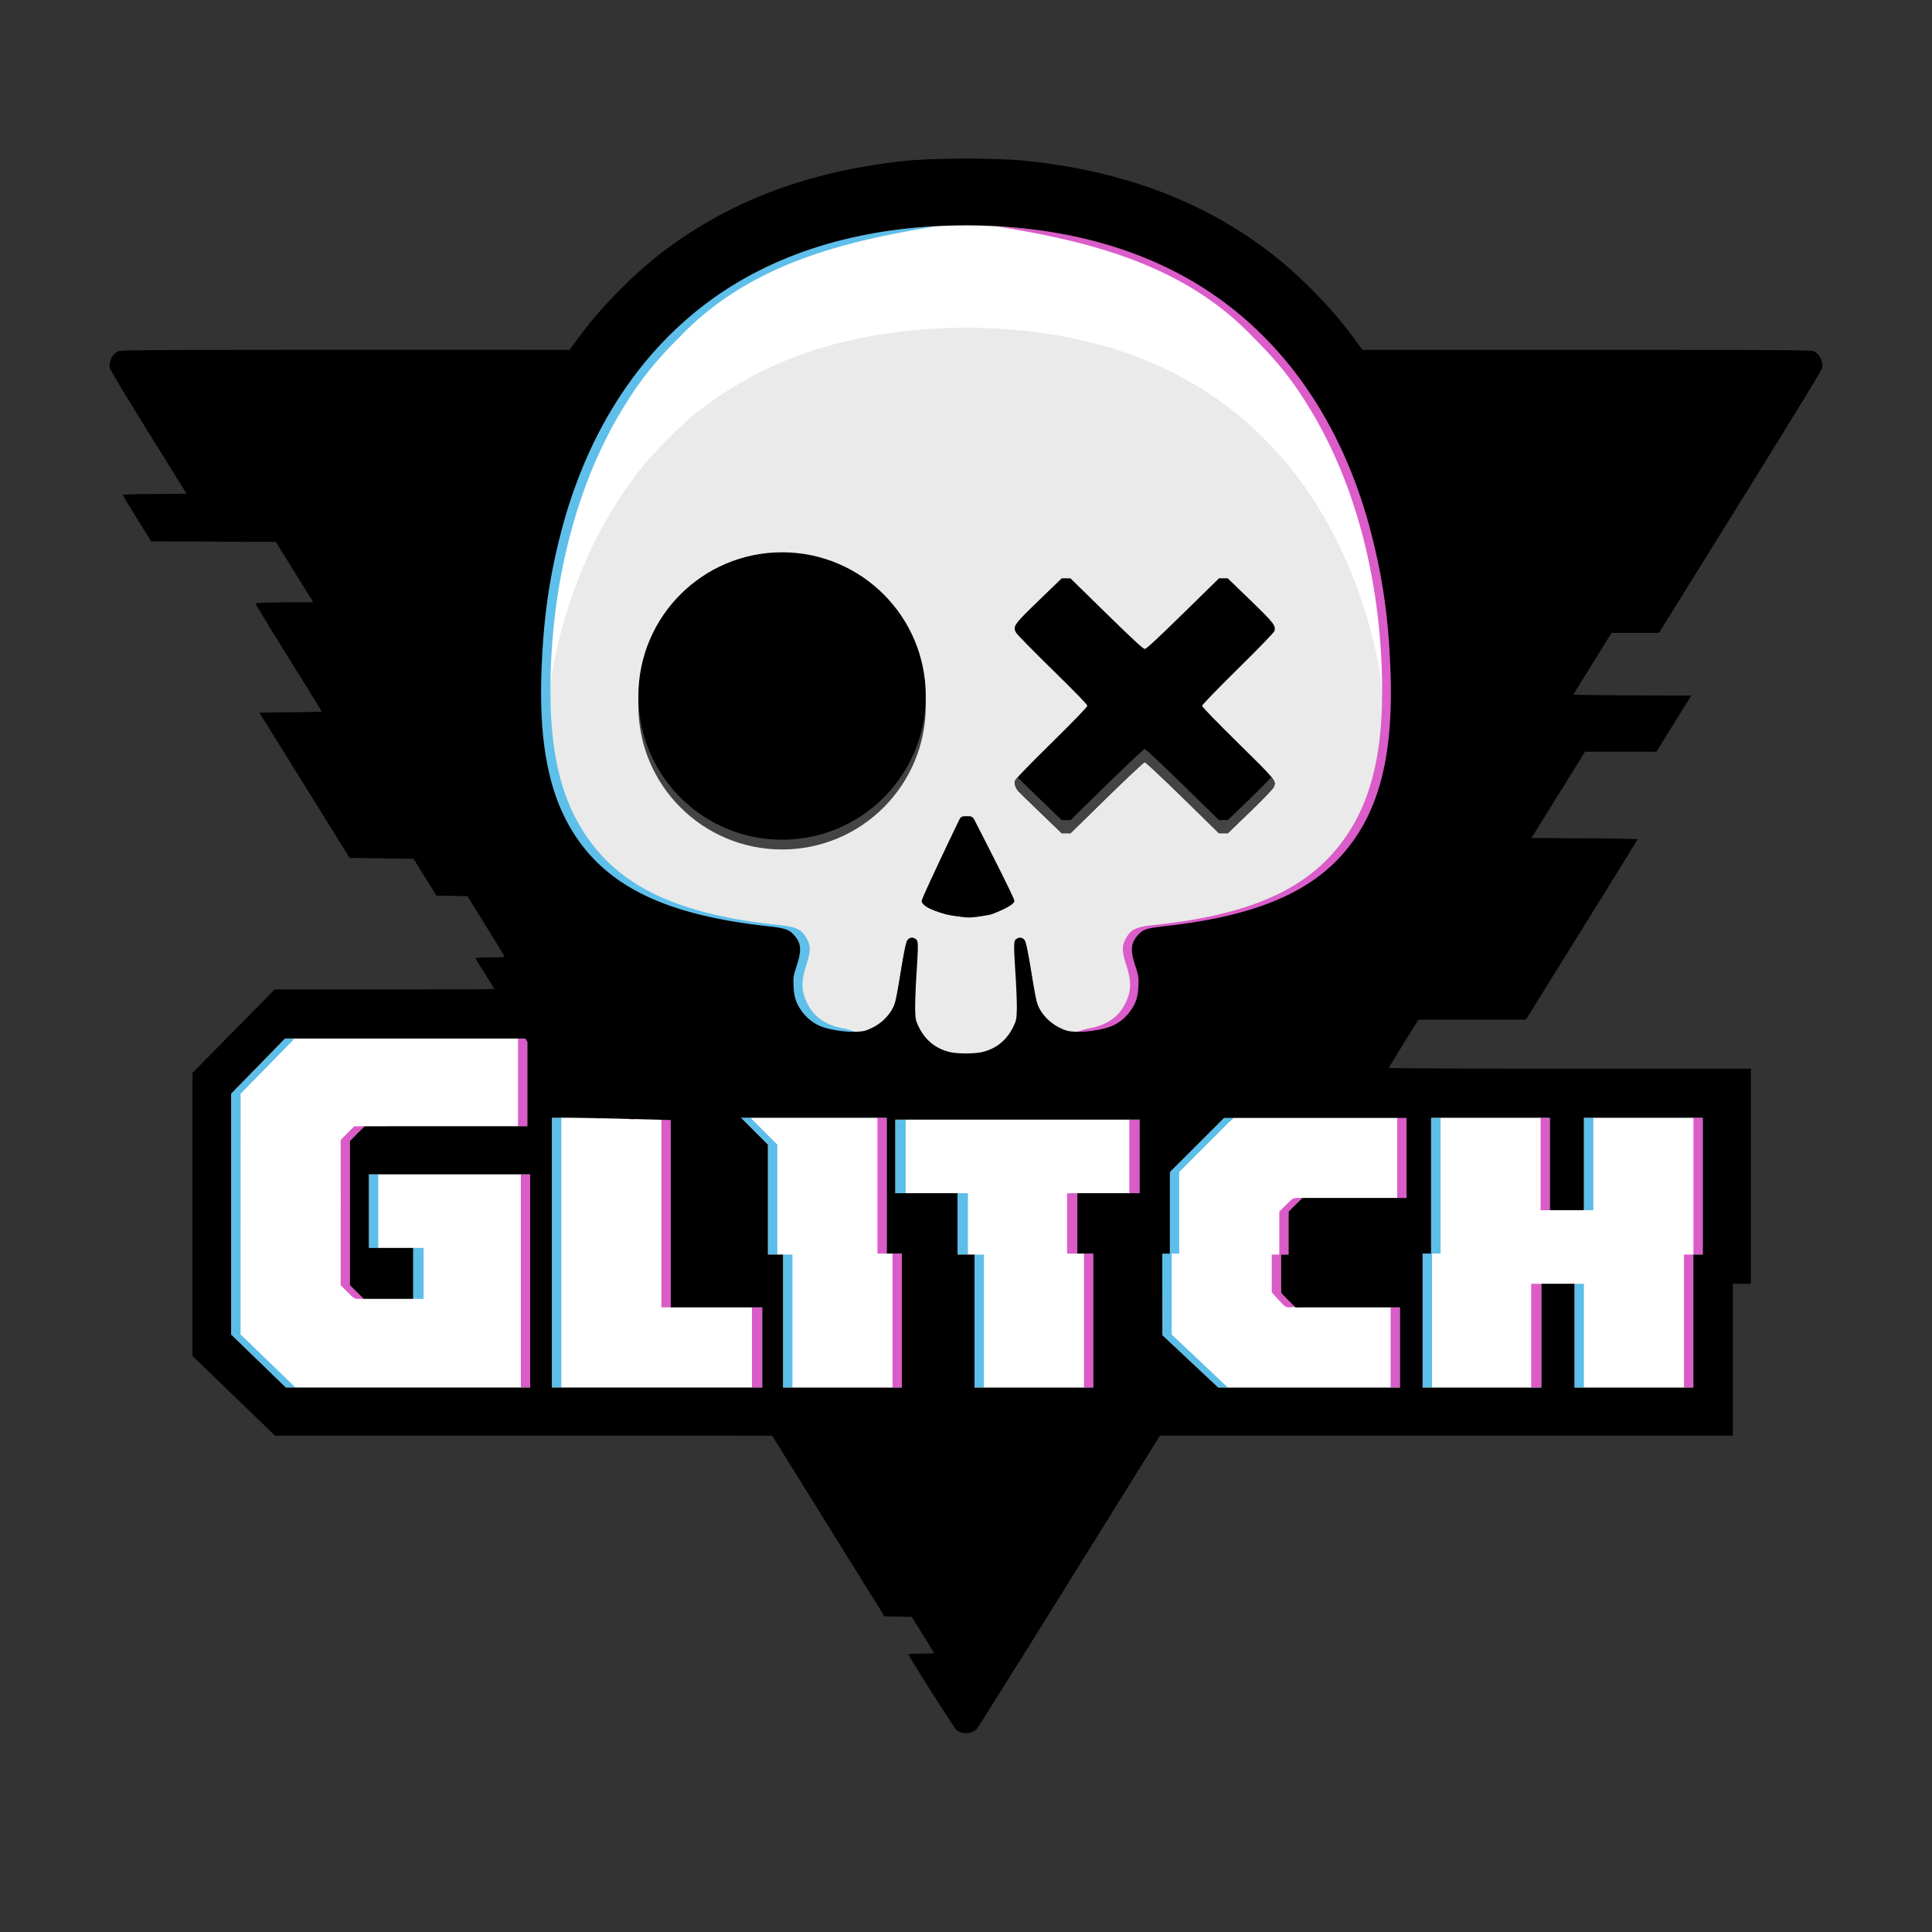 <svg xmlns="http://www.w3.org/2000/svg" xml:space="preserve" width="1365.333" height="1365.333"><rect width="100%" height="100%" fill="#333333" stroke="none"/><path d="M685.44 141.56a692 692 0 0 0-21.555.042c-9.2.165-17.534.543-24.54 1.265C496.644 157.58 398.27 251.157 369.599 398.2c-8.318 42.658-11.106 98.366-5.87 134.018 4.023 27.387 13.685 54.482 28.03 73.607 1.693 2.258 2.912 3.902 5.394 6.162 1.241 1.13 1.743 2.815 8.221 4.729 3.239.957 39.75 22.071 46.117 17.512s-21.614-31.39-21.369-34.573c.49-6.366-.775-7.473-1.346-9.008-.57-1.534-1.105-2.616-1.675-3.707-1.142-2.18-2.443-4.267-4.07-6.632-19.344-28.114-25.242-76.222-11.348-128.823 11.8-44.68 35.63-90.178 60.173-116.935 51.49-56.135 109.465-81.126 197.073-83.805C740.71 248.55 797.722 263.7 847.028 297c5.973 4.035 17.882 14.235 30.527 26.863 16.013 15.993 21.1 22.02 29.89 35.291 34.725 52.42 53.701 122.598 48.051 167.485-3.232 25.677-13.164 48.924-27.523 65.992-2.75 3.27-5.097 6.213-6.957 8.754-.93 1.27-1.686 2.298-2.68 4-.497.85-1.084 1.461-2.06 4.594-.489 1.566-1.852 3.668-.426 10.03.712 3.182-12.819 15.346-8.78 18.473 4.04 3.128 24.49-3.486 27.496-3.486 7.495 0 8.662-1.947 10.079-2.767a23 23 0 0 0 2.908-1.975c1.442-1.118 2.507-2.09 3.664-3.176 2.314-2.172 4.785-4.708 7.37-7.484 5.173-5.553 10.284-11.286 14.173-17.008 23.023-33.879 30.826-78.338 27.66-137.988-1.582-29.802-3.236-42.981-8.906-70.994-6.068-29.977-16.844-62.323-29.506-88.211-16.984-34.725-33.816-58.204-60.069-83.645-41.95-40.655-92.655-64.962-156.943-76.023-14.736-2.536-37.468-3.867-59.557-4.164" style="fill:#fff;stroke-width:10.69"/><path d="M682.667 231.591q-4.186.01-8.366.107c-34.191.795-67.957 5.904-97.37 15.233-31.958 10.136-60.059 25.09-86.07 45.799-9.632 7.67-29.081 27.203-37.007 37.17-27.778 34.931-47.249 75.534-59.144 123.334-12.813 51.484-16.882 134.133 65.168 184.718 21.817 9.602 46.73 15.56 81.83 19.567 12.416 1.417 14.934 2.248 18.693 6.17 4.942 5.155-7.665 13.103-11.057 22.66-2.932 8.261-1.443 31.323.582 37.992 2.286 7.525 18.534-2.252 25.342 1.994 5.58 3.48 19.264 6.22 28.951 5.797 5.343-.234 6.736-.572 11.278-2.729 6.505-3.089 12.009-8.409 14.99-14.49 1.847-3.766 2.574-7.063 5.56-25.213 3.779-22.962 4.253-24.373 8.067-23.99 1.236.124-3.638 4.603-2.908 5.621 1.148 1.603 3.975 7.158 2.746 26.072-1.668 25.66-5.088 30.184-3.395 35.662 3.322 10.756 19.152 11.098 30.305 13.524 2.592.564 7.145.864 11.805.898 4.66-.034 9.213-.334 11.804-.898 11.154-2.426 25.391-4.848 28.713-15.604 1.692-5.478 2.946-11.036 1.278-36.697-1.23-18.914-2.358-15.354-1.21-16.957.73-1.018-3.269-11.497-2.033-11.62 3.814-.384 4.288 1.027 8.067 23.99 2.986 18.149 3.714 21.446 5.56 25.212 2.982 6.081 8.486 11.401 14.99 14.49 4.542 2.157 5.935 2.495 11.278 2.729 9.687.424 23.371-2.316 28.951-5.797 6.808-4.246 26.302.772 28.588-6.754 2.025-6.669.445-20.905-2.487-29.166-3.392-9.557-16.176-21.57-11.234-26.726 3.76-3.922 6.278-4.753 18.694-6.17 35.1-4.008 60.013-9.965 81.83-19.567 82.05-50.585 77.98-133.234 65.168-184.718-11.896-47.8-31.367-88.403-59.145-123.334-7.925-9.967-27.374-29.5-37.008-37.17-26.01-20.71-54.11-35.663-86.068-45.8-29.413-9.328-63.18-14.437-97.371-15.232q-4.18-.096-8.365-.107m0 345.998c1.636.064 3.206.466 3.898 1.158 1.621 1.622 26.832 54.959 26.832 56.766 0 3.292-1.803 5.194-6.957 7.34-2.747 1.143-7.33 2.67-10.186 3.392-3.984 1.008-6.402 1.237-13.587 1.108-7.186.13-9.604-.1-13.588-1.108-2.855-.722-7.439-2.249-10.186-3.392-5.154-2.146-6.957-4.048-6.957-7.34 0-1.807 25.211-55.144 26.832-56.766.692-.692 2.263-1.094 3.899-1.158" style="fill:#eaeaea;fill-opacity:1"/><path d="M1011.87 775.762a17.26 17.26 0 0 0-17.259 17.258v83.488a17.26 17.26 0 0 0-6.363 12.68v94.044a17.26 17.26 0 0 0 17.258 17.258h83.439a17.26 17.26 0 0 0 12.02-5.705 17.26 17.26 0 0 0 12.021 5.705h83.438a17.26 17.26 0 0 0 17.258-17.258V901.87a17.26 17.26 0 0 0 6.365-12.682V793.02a17.26 17.26 0 0 0-17.258-17.258h-83.44a17.26 17.26 0 0 0-12.02 5.703 17.26 17.26 0 0 0-12.02-5.703h-41.72zm-379.009 12.236a6.436 6.436 0 0 0-6.435 6.436v51.619a6.436 6.436 0 0 0 6.435 6.435h37.405v36.699a6.436 6.436 0 0 0 6.435 6.436h5.586v87.609a6.436 6.436 0 0 0 6.436 6.436h83.438a6.436 6.436 0 0 0 6.435-6.436v-94.044a6.436 6.436 0 0 0-6.436-6.436h-4.877v-30.263h37.405a6.436 6.436 0 0 0 6.435-6.436v-51.619a6.436 6.436 0 0 0-6.435-6.436h-85.915zm238.815 1.916-1.139 1.139-1.303 1.3h-3.373a.67.67 0 0 0-.47.196l-19.274 19.263-19.273 19.266a.67.67 0 0 0-.196.47v56.973h-4.99a.665.665 0 0 0-.666.667v56.98c0 .183.076.359.21.484l19.622 18.487 19.621 18.486a.67.67 0 0 0 .457.182l64.17.047 64.17.044a.665.665 0 0 0 .666-.666v-55.861c0-.368-.125-3.457-.493-3.456l-36.81-2.79-37.09 2.79-3.216-3.277-6.535-3.763v-27.021h4.283a.665.665 0 0 0 .666-.667v-29.744l4.56-4.595 4.559-4.594h73.652a.665.665 0 0 0 .666-.666V793.02a.665.665 0 0 0-.666-.666h-6.047l-.023-1.229v-1.21H877.147ZM524.34 776.008a17.013 17.013 0 0 0-12.041 29.027l9.36 9.38 4.388 4.397v70.376a17.01 17.01 0 0 0 10.605 15.294v78.75a17.013 17.013 0 0 0 17.012 17.012h83.44a17.013 17.013 0 0 0 17.011-17.012v-94.044a17.01 17.01 0 0 0-10.607-15.295V793.02a17.013 17.013 0 0 0-17.012-17.012h-51.078ZM203.072 728.87a8.13 8.13 0 0 0-5.738 2.368l-19.537 19.463-.002.002-19.535 19.463a8.13 8.13 0 0 0-2.39 5.76V944.41a8.13 8.13 0 0 0 2.415 5.783l19.5 19.27v.002l19.5 19.268a8.13 8.13 0 0 0 5.713 2.345l85.5.028 85.5.025a8.133 8.133 0 0 0 8.133-8.131V833a8.133 8.133 0 0 0-8.131-8.13H262a8.133 8.133 0 0 0-7.87 7.497v-19.736l3.614-3.87 3.393-3.63H372a8.133 8.133 0 0 0 8.13-8.131v-60a8.133 8.133 0 0 0-8.13-8.13h-84.465ZM254.2 883.796a8.13 8.13 0 0 0 7.8 7.334h21.87v21.739h-10.241c-7.965 0-12.492-.223-14.508-.604s-1.444-.15-2.924-1.54c-1.122-1.054-.812-.739-.828-.775s-.42-1.197-.678-4.295c-.315-3.8-.431-11.597-.492-21.86m136.123-105.52a15.806 15.806 0 0 0-15.804 15.805v189.506a15.806 15.806 0 0 0 15.804 15.805H537.4a15.806 15.806 0 0 0 15.805-15.805v-56.568a15.806 15.806 0 0 0-15.805-15.805h-47.834V795.91a15.806 15.806 0 0 0-14.474-15.748l-10.819-.914h-.002c-8.008-.677-25.799-.973-43.048-.973z" style="fill:#fff;fill-opacity:1;stroke-width:5.345"/><path d="M704.148 159.875c61.556 3.292 115.035 19.36 156.811 49.156 76.195 54.343 118.713 145.779 123.1 264.72 1.935 52.475-5.665 89.262-24.178 117.013-24.467 36.677-65.443 56.033-134.966 63.925v.055l-.934.106c-12.884 1.435-15.656 2.343-18.908 6.2-1.706 2.024-2.817 3.975-3.358 6.19a13.6 13.6 0 0 0-.351 2.317c-.216 3.238.57 7.145 2.306 12.515 1.997 6.177 2.42 8.463 2.42 13.092 0 14.239-8.555 26.573-21.53 31.037-6.116 2.104-16.718 3.554-23.722 3.244l-.908-.04-.117-.3c.403.02.74.019 1.035.002 2.075-.116 2.208-1.073 9.908-2.542 11.406-2.177 19.782-8.069 24.293-17.086a45 45 0 0 0 1.496-3.295c.863-2.139 1.457-4.182 1.784-6.258.817-5.19-.03-10.583-2.483-18.166-1.237-3.826-1.99-6.751-2.24-9.24-.125-1.245-.123-2.38.006-3.465s.384-2.118.771-3.158c.516-1.388 1.264-2.788 2.248-4.338 3.087-4.861 7.176-6.647 17.723-7.735 74.82-7.72 117.15-28.67 141.49-70.027 14.17-24.075 20.893-54.598 20.903-94.883.018-74.244-17.704-144.536-49.985-198.25-12.615-20.99-22.927-34.096-41.29-52.476-45.338-47.455-105.46-65.137-168.927-76.182z" style="fill:#db5dc9;fill-opacity:1"/><path d="M683.191 576.834h-2.034c-1.132 0-2.445.8-2.933 1.82-4.736 9.902-26.886 56.333-26.886 58.004 0 5.26 17.74 9.587 17.74 9.587s10.455 2.142 15.682 2.142 15.682-2.142 15.682-2.142 16.44-5.956 16.44-9.587c0-2.206-23.63-48.216-28.67-58.004-.517-1.006-1.855-1.82-2.986-1.82z" style="fill:#000;fill-opacity:1;stroke-width:1.035"/><path d="m750.319 408.707-16.026 15.48c-17.709 17.107-18.614 18.365-16.362 22.76.64 1.25 12.261 13.12 25.826 26.378 15.078 14.74 24.674 24.608 24.693 25.394.02.83-9 10.182-25.362 26.293-17.918 17.643-25.518 25.562-25.81 26.89-.494 2.247.522 5.204 2.533 7.38.804.871 7.993 7.877 15.975 15.57l14.511 13.986h6.251l25.639-25.112c14.102-13.81 26.161-25.111 26.798-25.111s12.698 11.3 26.8 25.111l25.642 25.112h6.262l15.789-15.234c9.11-8.79 16.168-16.138 16.683-17.37 1.876-4.483 1.757-4.628-25.296-31.242-14.979-14.736-25.356-25.445-25.356-26.167 0-.72 10.406-11.485 25.372-26.245 15.983-15.763 25.533-25.668 25.81-26.77.946-3.767-.591-5.72-17.023-21.61l-16.02-15.493h-6.18l-25.47 24.942c-18.574 18.192-25.884 24.945-27.007 24.945-1.122 0-8.445-6.758-27.026-24.945l-25.486-24.942h-3.08z" style="fill:#000;fill-opacity:1;stroke-width:1.004"/><path d="M368.081 905.248v-75.333h6.667V980.58h-6.667zm163.334 47v-28.333h7.333v56.666h-7.333zm99.333-19v-47.333h6.667v94.666h-6.667zm135.333 0v-47.333h6.667v94.666h-6.667zm216.667 19v-28.333h6.667v56.666h-6.667zm99.333-8.333v-36.667h7.334v73.333h-7.334zm108-10.334v-47h6.667v-96.666h6.667v96.666h-6.667v94h-6.667zm-722.666-76v-66.333h6.666v132.667h-6.666zM903.58 918.62l-4.833-5.26v-26.78h5.333v-30.366l4.85-4.817c4.707-4.676 4.945-4.817 8.15-4.817h3.3l-4.816 4.85-4.817 4.848v30.302h-5.333v27.036l4.666 4.63c2.567 2.548 4.583 4.8 4.81 5.03.199.204-1.568.63-3.31.62-3.095-.016-3.276-.136-8-5.278m-658.016-5.553-4.817-4.85V805.614l4.817-4.85 4.816-4.848h7.336l-5.151 5.181-5.151 5.181v101.94l4.816 4.849 4.817 4.849h-3.333c-3.253 0-3.45-.117-8.15-4.85m374.516-75.151v-48h6.667v96h-6.667zm134 26.666v-21.333h7.334v42.667h-7.334zm334.667-42v-32.666h6.667v65.333h-6.667zm-101.333-4.333v-28.333h6.666v56.666h-6.666zm-189.334-1v-26h7.334v52h-7.334zm-432-52.333v-31h6.667v62h-6.667zm78.834 25.855c1.008-.152 2.658-.152 3.666 0 1.009.153.184.278-1.833.278s-2.842-.125-1.833-.278m-24-.666c1.008-.153 2.658-.153 3.666 0s.184.278-1.833.278-2.842-.125-1.833-.278" style="fill:#da5cc8"/><path d="m182.712 961.839-19.361-18.743V772.9l19.167-19.556 19.166-19.556 3.105.23 3.104.23-18.908 19.333-18.91 19.334-.028 85.041-.03 85.042 6.5 6.31c3.576 3.47 12.319 11.926 19.43 18.791l12.929 12.482h-6.802zm207.306-76.591v-95.333h6.666V980.58h-6.666zM553.35 933.58v-47h6.667v94h-6.667zm135.333 0v-47h6.667v94h-6.667zm152.52 28.5-19.74-18.5-.056-28.833-.057-28.833h5.333v-57.676l19.17-19.162 19.172-19.162h6.649l-19.162 19.17-19.162 19.171v57.659h-5.334v57.182l16.834 15.853c9.258 8.718 18.179 17.152 19.824 18.742l2.991 2.89h-6.723zm164.147-28.833v-47.333h6v-96h6.667v96h-6v94.666h-6.667zm107.333 10.667v-36.667h6.667v73.333h-6.667zm-820.666-44v-18h7.333v36h-7.333zm250.666-52.159V808.93l-9.491-9.508-9.492-9.508h6.667l9.492 9.508 9.49 9.508v77.65h-6.666zm134 17.159v-21.667h7.334v43.333h-7.334zm-416-9v-26h6.667v52h-6.667zm858.667-33.334v-32.666h6.667v65.333h-6.667zm-486.667-5.333v-26h7.334v52h-7.334z" style="fill:#5dbee9"/><circle cx="552.684" cy="498.772" r="101.55" style="fill:#444;fill-opacity:1;stroke-width:2.737"/><circle cx="552.684" cy="491.859" r="101.55" style="opacity:1;fill:#000;fill-opacity:1;stroke-width:2.737"/><path d="M808.985 529.347c-.637 0-12.696 11.3-26.798 25.112l-25.64 25.111h-6.249l-14.512-13.984c-7.982-7.693-15.17-14.7-15.974-15.57q-.324-.35-.612-.723c-1.222 1.4-1.842 2.25-1.922 2.611-.493 2.246.523 5.202 2.534 7.379.804.87 7.992 7.878 15.974 15.57l14.512 13.985h6.25l25.639-25.112c14.102-13.811 26.161-25.111 26.798-25.111s12.699 11.3 26.801 25.111l25.64 25.112h6.264l15.787-15.233c9.112-8.79 16.169-16.139 16.684-17.37.923-2.208 1.364-3.362-1.654-7.142-2.677 3.033-8.292 8.744-15.03 15.245L867.69 579.57h-6.263l-25.64-25.111c-14.103-13.812-26.165-25.112-26.802-25.112" style="fill:#444;fill-opacity:1;stroke-width:1.004"/><path d="M661.584 159.875c-61.556 3.292-115.035 19.36-156.81 49.156-76.196 54.343-118.714 145.779-123.1 264.72-1.936 52.475 5.664 89.262 24.177 117.013 24.467 36.677 65.443 56.033 134.966 63.925v.055l.934.106c12.884 1.435 15.656 2.343 18.908 6.2 1.706 2.024 2.817 3.975 3.358 6.19.184.76.301 1.536.351 2.317.216 3.238-.57 7.145-2.306 12.515-1.997 6.177-2.42 8.463-2.42 13.092 0 14.239 8.555 26.573 21.53 31.037 6.116 2.104 16.718 3.554 23.722 3.244l.908-.04.117-.3c-.403.02-.74.019-1.035.002-2.075-.116-2.208-1.073-9.908-2.542-11.406-2.177-19.782-8.069-24.293-17.086a45 45 0 0 1-1.496-3.295c-.863-2.139-1.457-4.182-1.784-6.258-.817-5.19.03-10.583 2.483-18.166 1.237-3.826 1.99-6.751 2.24-9.24.125-1.245.123-2.38-.006-3.465a13.5 13.5 0 0 0-.77-3.158c-.517-1.388-1.265-2.788-2.249-4.338-3.087-4.861-7.176-6.647-17.723-7.735-74.82-7.72-117.15-28.67-141.49-70.027-14.17-24.075-20.893-54.598-20.903-94.883-.018-74.244 17.704-144.536 49.985-198.25 12.615-20.99 22.927-34.096 41.29-52.476 45.339-47.455 105.461-65.137 168.927-76.182z" style="fill:#5ebfea;fill-opacity:1"/><path d="M682.66 112.039c-16.165.122-33.255.666-41.346 1.5-60.916 6.277-111.553 23.26-155.668 52.209-17.972 11.793-32.97 24.209-49.035 40.59-11.562 11.79-18.462 19.824-27.83 32.408l-6.328 8.5h-34.1v-.04l-26.322.005-99.213.014c-110.198.014-146.033.122-155.89.609-1.947.095-2.887.205-3.19.332-3.68 1.537-6.318 6.018-6.297 10.13v.034a8.6 8.6 0 0 0 .147 1.703v.002a1 1 0 0 0 .029.1q.017.045.041.102l.018.044.002.004q.02.093.044.184c.045.168.49.976 1.295 2.361l.01.018c3.612 6.443 13.654 23.035 25.91 42.75l15.815 25.437.146.237.026.04c3.523 5.692 7.17 11.576 10.912 17.6l-21.156.164-1.413.012c-12.427.096-22.595.365-22.595.596s4.532 7.724 10.07 16.652l10.068 16.235 44.043.171 6.881.028h.024c3.81.062 9.641.162 16.257.162l20.88-.02 13.257 21.334 13.256 21.334-3.42.03c-3.18-.013-8.255-.042-13.82.017-16.804.178-22.81.413-23.414.914v.006c0 .007 0 .02.01.033l-.041.028q-.052.042-.051.088c0 .219 3.616 6.21 8.184 13.693.488.8.339.59.865 1.45.08.131.053.09.135.224 1.78 2.975 3.107 5.183 3.107 5.183h.074c3.275 5.322 7.011 11.36 10.969 17.723 12.834 20.632 23.334 37.682 23.334 37.887 0 .08-1.543.168-4.156.25-.476.015-1.578.02-2.121.035-5.865.096-14.719.182-24.137.262-2.646.022-5.074.07-7.113.125l-6.153.049-.394.004h-.004l31.916 51.332 31.916 51.334 22.568.334 22.568.332 8.092 13 8.09 13 10.963.203 10.965.203 13 20.982c7.15 11.54 13.098 21.275 13.22 21.631.137.401-3.759.649-10.236.649-8.095 0-10.39.187-10.14.832q.028.074.152.296a.5.5 0 0 0-.143-.023h-.002v.008l.002.002a.8.8 0 0 0 .153.092l.052.033c.773 1.373 3.46 5.76 6.524 10.63 3.529 5.614 6.418 10.338 6.418 10.5 0 .164-34.926.296-77.613.296h-77.61l-29.057 29.49-29.054 29.49.01 100.01.01 100.01 29.158 28.162 29.16 28.16 175.668.01 175.666.01 39.672 63.83 39.674 63.83 9.66.192 9.66.191 7.834 12.574c4.31 6.916 7.834 12.757 7.834 12.977s-4.05.4-9 .4c-4.853 0-8.842.225-8.996.502l-.004.01v.01c0 1.298 32.531 52.516 34.082 53.66.961.71 2.761 1.517 4 1.795l-.006-.01c3.582.804 7.374-.13 10.072-2.482.635-.554 30.036-47.466 65.334-104.246l64.178-103.24h405V907.246h12.668v-152h-128.057c-78.4 0-127.968-.24-127.832-.617.078-.22 2.076-3.53 5.006-8.31h.006c1.62-2.645 3.525-5.74 5.549-9.01l10.334-16.704 38-.03 38-.032 39.334-63.336c21.634-34.835 39.43-63.625 39.552-63.977.138-.402-13.73-.704-37.388-.812l-37.612-.172 18.955-30.5 18.955-30.5h50.4l12.335-19.834 12.334-19.832-41.6-.174c-22.879-.094-41.597-.344-41.597-.556s6.046-10.11 13.439-21.995l13.44-21.609h33.472l57.293-92.166c31.511-50.692 57.586-93.267 57.945-94.611 1.222-4.571-1.671-10.488-6.015-12.303-1.848-.772-27.474-.92-160.457-.92H962.873l-6.328-8.5c-9.368-12.584-16.268-20.618-27.83-32.408-16.064-16.381-31.064-28.797-49.036-40.59-44.115-28.948-94.751-45.932-155.667-52.209-8.091-.833-25.181-1.378-41.346-1.5zm0 47.219c56.402.21 105.897 11.204 148.018 32.886 68.656 35.34 117.129 100.53 138.877 186.772 7.967 31.589 11.767 59.213 13.093 95.17 1.936 52.473-5.667 89.26-24.18 117.012-24.264 36.374-65.322 55.628-135.232 63.417-13.046 1.454-15.528 2.294-19.203 6.479-4.954 5.642-5.331 10.415-1.709 21.592 2.339 7.22 2.465 8.048 2.193 14.33-.35 8.062-1.93 12.627-6.404 18.502-3.678 4.828-8.922 8.627-14.435 10.457-5.325 1.766-12.969 3.023-19.29 3.258h-3.966c-5.381-.235-6.756-.568-11.336-2.743-6.5-3.087-12.085-8.545-15.008-14.67-1.726-3.615-2.551-7.44-5.441-25.2-2.826-17.362-3.646-21.194-4.8-22.438-1.626-1.755-3.602-1.916-5.677-.463-1.85 1.296-1.879 3.115-.424 26.389.581 9.299.952 20.079.826 23.955-.215 6.594-.393 7.378-2.767 12.181a36 36 0 0 1-1.655 2.989h-.002a33 33 0 0 1-3.968 5.205c-4.405 4.702-10.083 7.873-16.744 9.285-2.424.514-6.504.799-10.782.857-4.267-.06-8.332-.345-10.75-.857-9.999-2.12-17.785-8.203-22.369-17.479-2.374-4.803-2.552-5.587-2.767-12.181-.126-3.876.245-14.656.826-23.955 1.455-23.274 1.426-25.093-.424-26.389-2.075-1.453-4.05-1.292-5.678.463-1.153 1.244-1.973 5.076-4.799 22.437-2.89 17.76-3.715 21.586-5.441 25.202-2.923 6.124-8.508 11.582-15.008 14.67-4.58 2.174-5.955 2.507-11.336 2.742-1.009.044-2.124.027-3.252 0h-.715c-6.32-.235-13.964-1.492-19.289-3.258-5.513-1.83-10.757-5.63-14.435-10.457-4.474-5.875-6.055-10.44-6.405-18.502-.272-6.282-.145-7.11 2.194-14.33 3.622-11.177 3.245-15.95-1.71-21.592-3.674-4.185-6.156-5.025-19.202-6.479-69.91-7.79-110.968-27.043-135.233-63.417-18.512-27.751-26.115-64.54-24.18-117.012 1.327-35.957 5.127-63.581 13.094-95.17 21.748-86.242 70.221-151.432 138.877-186.772 42.12-21.682 91.616-32.676 148.018-32.886M201.455 733.916H371.22l1.455 2.351v59.649H257.644l-5.15 5.182-5.15 5.18V908.28l4.847 4.818 4.85 4.817h34.969v-36h-31.334v-52h114v150.666H202.064l-19.361-18.742-19.361-18.742V772.91l19.056-19.498zm199.389 55.986c5.958-.008 24.858.351 42 .795l31.166.809v132.41h64.666v56.664H390.01V789.916Zm122.851.014h102.98v96h10.669v94.666h-84v-94h-10.666v-77.65l-9.493-9.508zm341.322 0H994.01v56.666h-73.637l-4.848 4.816-4.85 4.817v30.367h-5.333l.013 13.5.01 13.5 5.07 5.166 5.073 5.168h73.836v56.666H860.936l-19.739-18.5-19.74-18.5-.057-28.834-.056-28.832h5.332V828.24l19.172-19.162zm146.327 0h84v65.332h24v-65.332h84v96.666h-6.668v94h-84v-73.334h-23.332v73.334h-84v-94.666h6zm-378.666 1.332h172.666v52h-44v42.668h11.332v47.332l.002 47.334h-84v-94h-12v-43.334h-44z" style="fill:#000;fill-opacity:1"/></svg>